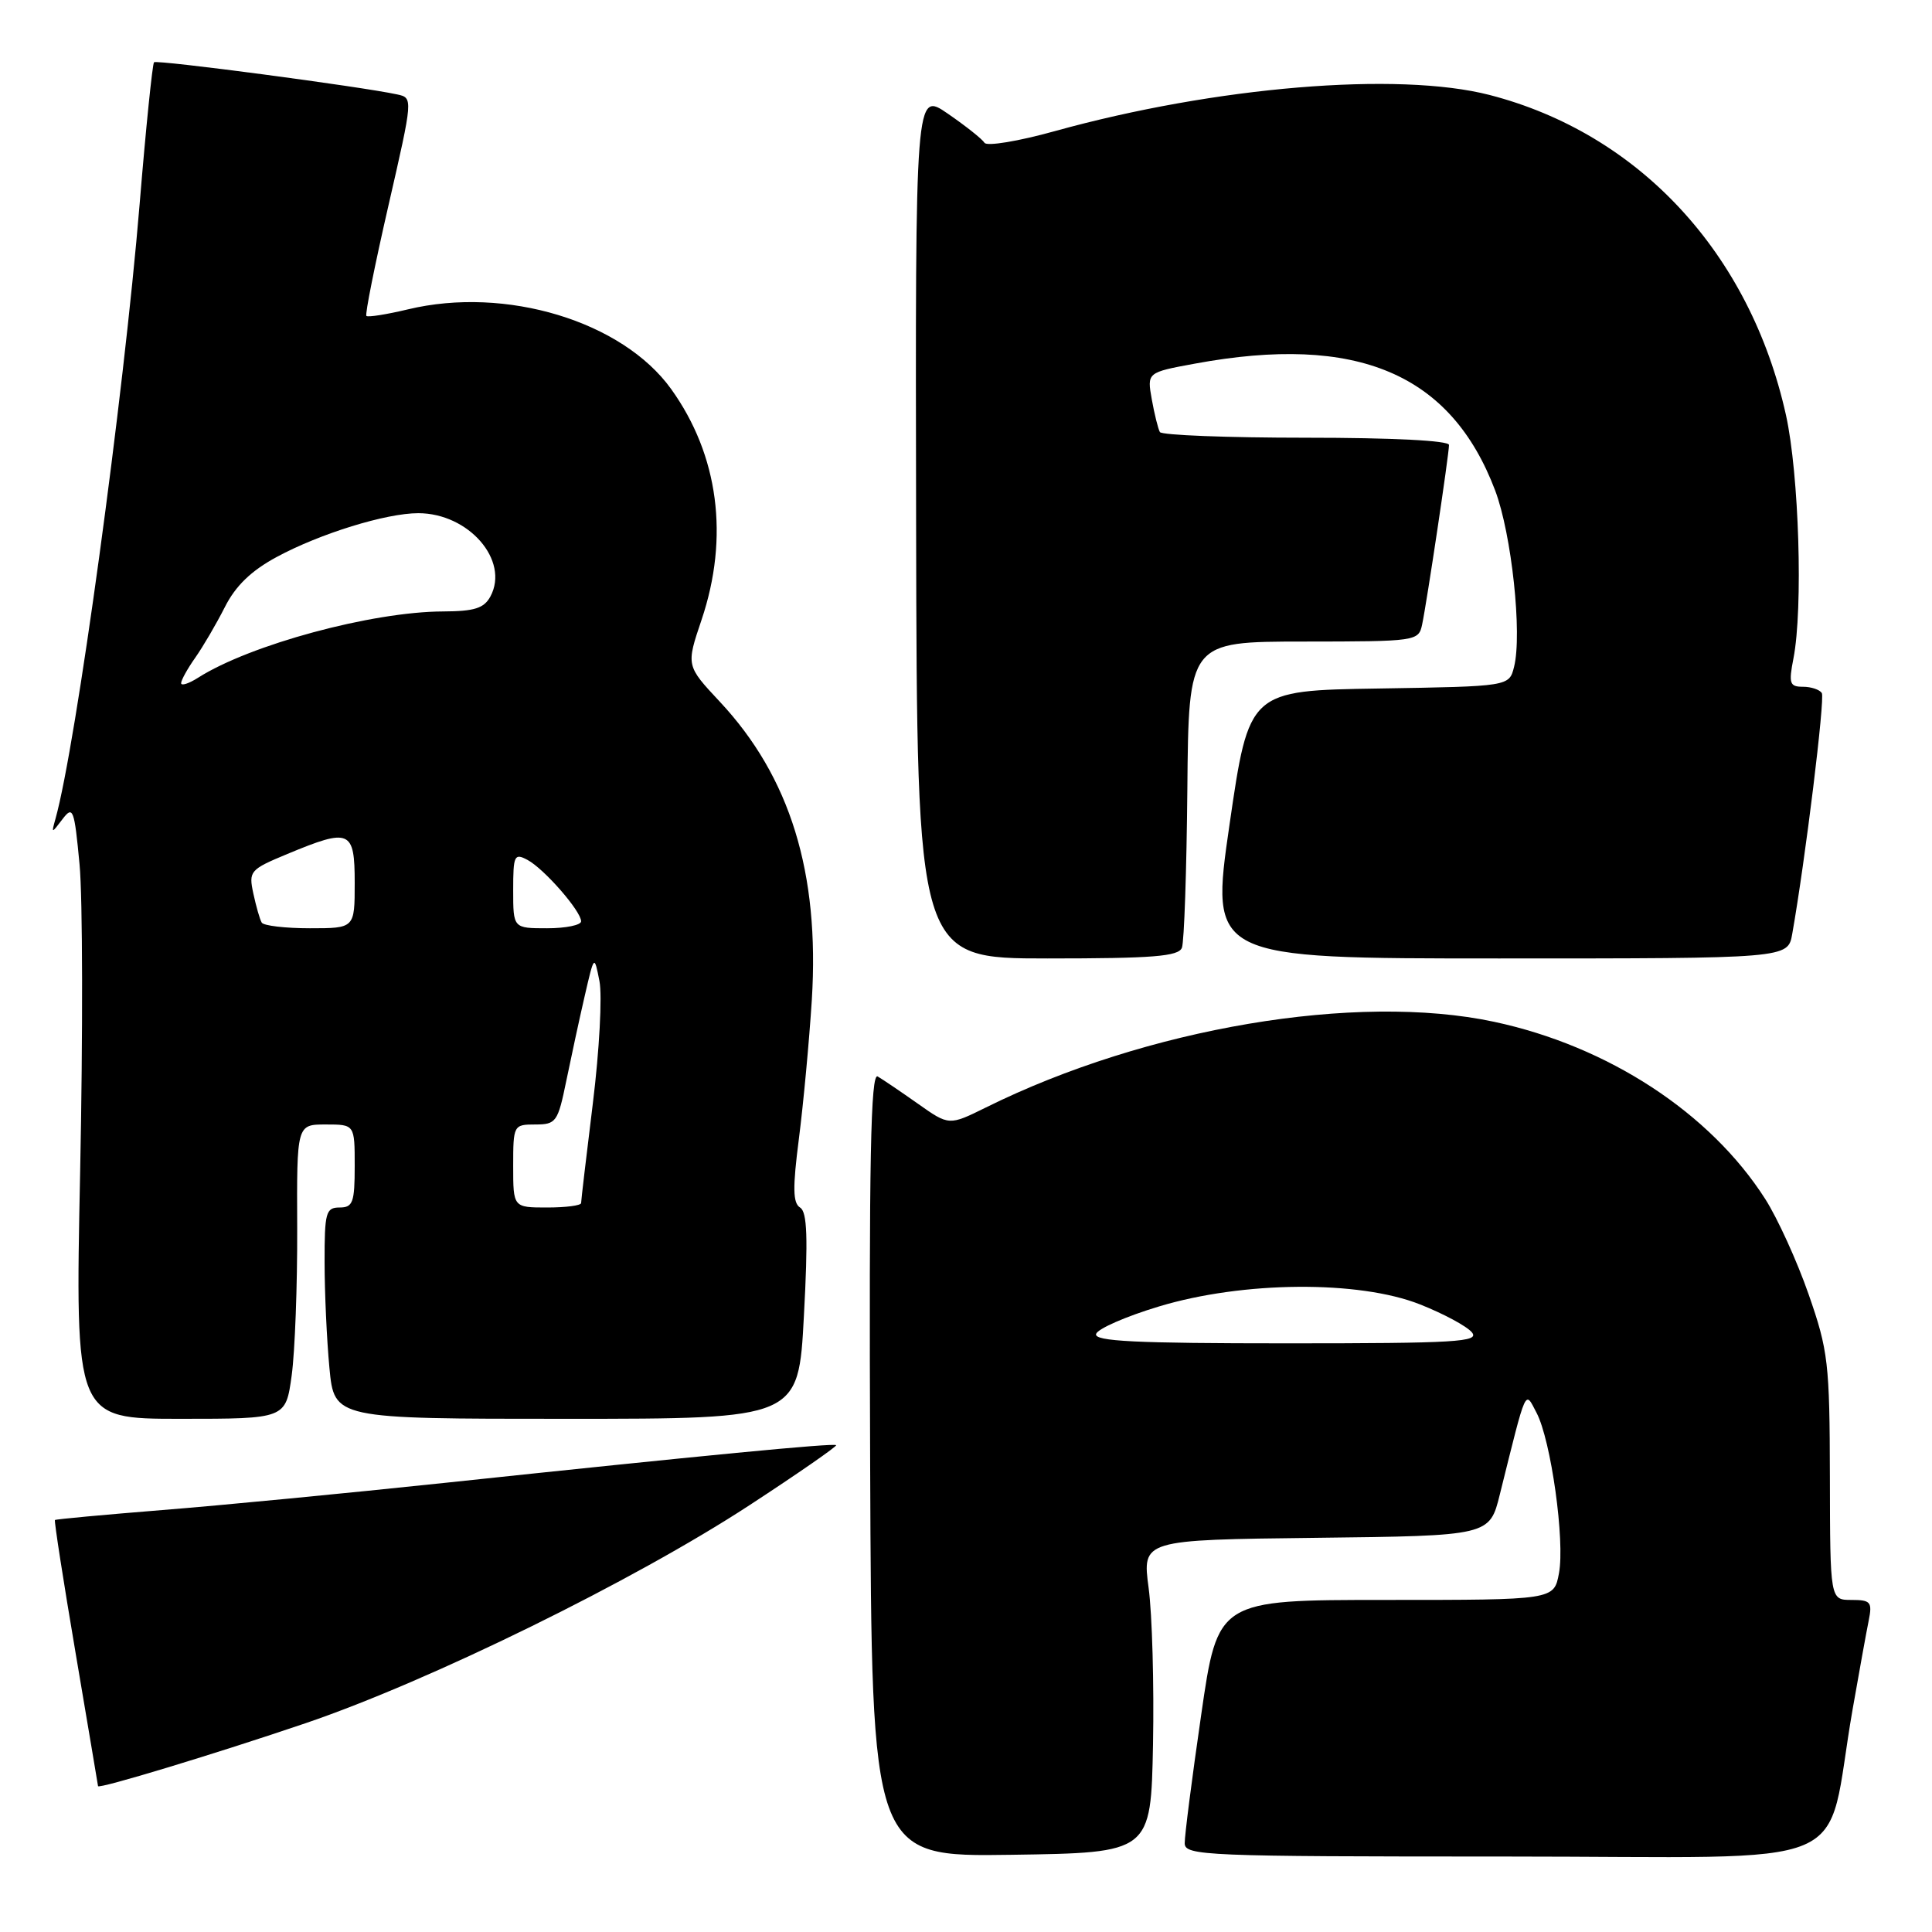 <?xml version="1.0" encoding="UTF-8" standalone="no"?>
<!DOCTYPE svg PUBLIC "-//W3C//DTD SVG 1.1//EN" "http://www.w3.org/Graphics/SVG/1.1/DTD/svg11.dtd" >
<svg xmlns="http://www.w3.org/2000/svg" xmlns:xlink="http://www.w3.org/1999/xlink" version="1.1" viewBox="0 0 256 256">
 <g >
 <path fill="currentColor"
d=" M 152.78 231.15 C 152.93 223.25 152.67 213.92 152.20 210.42 C 151.35 204.04 151.35 204.04 174.36 203.77 C 197.38 203.50 197.38 203.50 198.74 198.00 C 202.34 183.54 202.03 184.22 203.60 187.20 C 205.52 190.86 207.38 204.17 206.57 208.47 C 205.91 212.00 205.91 212.00 183.64 212.00 C 161.36 212.00 161.36 212.00 159.16 227.25 C 157.94 235.64 156.96 243.29 156.98 244.25 C 157.00 245.89 159.70 246.00 199.43 246.00 C 247.38 246.00 241.65 248.42 245.48 226.50 C 246.35 221.55 247.30 216.26 247.61 214.75 C 248.11 212.27 247.88 212.00 245.33 212.00 C 242.50 212.00 242.50 212.00 242.47 195.75 C 242.44 180.59 242.25 178.96 239.65 171.50 C 238.12 167.10 235.53 161.42 233.90 158.87 C 226.61 147.45 213.07 138.61 197.96 135.39 C 179.76 131.51 151.91 136.20 130.63 146.75 C 125.75 149.16 125.75 149.16 121.63 146.25 C 119.36 144.65 116.96 143.02 116.30 142.64 C 115.37 142.10 115.14 153.74 115.30 193.99 C 115.50 246.04 115.50 246.04 134.00 245.77 C 152.50 245.50 152.50 245.50 152.78 231.15 Z  M 40.50 228.33 C 56.94 222.74 83.99 209.46 99.29 199.46 C 105.78 195.22 110.95 191.63 110.79 191.49 C 110.46 191.19 93.18 192.85 59.00 196.48 C 46.07 197.85 29.20 199.48 21.50 200.09 C 13.80 200.71 7.40 201.30 7.28 201.41 C 7.16 201.52 8.39 209.45 10.02 219.05 C 11.65 228.65 12.98 236.58 12.99 236.67 C 13.02 237.10 28.64 232.36 40.50 228.33 Z  M 38.65 182.25 C 39.08 179.09 39.41 170.31 39.38 162.75 C 39.32 149.00 39.32 149.00 43.16 149.00 C 47.00 149.00 47.00 149.00 47.00 154.50 C 47.00 159.33 46.76 160.00 45.00 160.00 C 43.18 160.00 43.00 160.66 43.01 167.25 C 43.01 171.24 43.30 177.54 43.65 181.25 C 44.29 188.00 44.29 188.00 75.04 188.00 C 105.80 188.00 105.80 188.00 106.52 174.39 C 107.08 164.00 106.96 160.59 106.02 160.01 C 105.05 159.41 105.02 157.40 105.86 150.87 C 106.45 146.27 107.22 138.00 107.57 132.50 C 108.62 115.65 104.70 102.94 95.37 92.97 C 90.91 88.20 90.91 88.20 92.96 82.13 C 96.65 71.17 95.22 60.31 88.93 51.55 C 82.47 42.56 67.02 37.88 54.06 40.99 C 51.22 41.67 48.74 42.06 48.55 41.86 C 48.35 41.66 49.67 35.08 51.47 27.24 C 54.74 12.97 54.74 12.97 52.62 12.51 C 47.84 11.47 20.78 7.89 20.41 8.25 C 20.20 8.47 19.33 16.94 18.50 27.07 C 16.39 52.61 10.07 98.80 7.35 108.50 C 6.80 110.48 6.81 110.48 8.29 108.53 C 9.67 106.72 9.85 107.18 10.54 114.53 C 10.96 118.92 10.99 137.24 10.62 155.25 C 9.95 188.00 9.95 188.00 23.90 188.00 C 37.86 188.00 37.86 188.00 38.65 182.25 Z  M 156.61 125.58 C 156.91 124.80 157.23 115.36 157.33 104.59 C 157.50 85.02 157.50 85.02 172.73 85.01 C 187.72 85.00 187.97 84.96 188.44 82.75 C 189.07 79.77 192.00 60.19 192.00 58.96 C 192.00 58.38 184.49 58.00 173.06 58.00 C 162.64 58.00 153.93 57.66 153.69 57.25 C 153.46 56.84 152.97 54.89 152.62 52.93 C 151.98 49.35 151.98 49.35 158.35 48.18 C 179.81 44.22 192.26 49.49 198.12 65.00 C 200.30 70.79 201.72 84.00 200.62 88.37 C 199.97 90.95 199.97 90.95 182.74 91.23 C 165.50 91.50 165.50 91.50 162.92 109.25 C 160.34 127.00 160.34 127.00 198.63 127.00 C 236.91 127.00 236.91 127.00 237.48 123.75 C 239.21 113.98 241.84 92.55 241.40 91.83 C 241.11 91.38 239.99 91.00 238.90 91.00 C 237.14 91.00 236.99 90.57 237.64 87.25 C 238.93 80.64 238.38 62.82 236.65 55.00 C 231.89 33.56 217.20 17.70 197.36 12.58 C 185.22 9.46 161.07 11.47 139.75 17.38 C 134.94 18.72 130.75 19.41 130.45 18.92 C 130.15 18.43 127.96 16.69 125.59 15.06 C 121.28 12.09 121.28 12.09 121.39 69.55 C 121.50 127.00 121.50 127.00 138.78 127.00 C 152.77 127.00 156.17 126.73 156.61 125.58 Z  M 145.24 176.75 C 145.47 176.06 149.22 174.42 153.58 173.11 C 164.70 169.75 180.06 169.63 188.16 172.84 C 191.27 174.07 194.36 175.73 195.03 176.54 C 196.09 177.81 192.98 178.00 170.54 178.00 C 150.42 178.00 144.92 177.73 145.24 176.75 Z  M 68.00 154.50 C 68.00 149.09 68.05 149.00 70.93 149.00 C 73.69 149.00 73.92 148.67 75.03 143.25 C 75.68 140.09 76.77 135.03 77.47 132.00 C 78.74 126.50 78.74 126.50 79.43 130.00 C 79.81 131.93 79.42 139.20 78.56 146.16 C 77.70 153.13 77.00 159.09 77.00 159.41 C 77.00 159.74 74.97 160.00 72.50 160.00 C 68.00 160.00 68.00 160.00 68.00 154.50 Z  M 34.68 122.25 C 34.43 121.84 33.94 120.11 33.57 118.40 C 32.93 115.43 33.11 115.22 38.09 113.15 C 46.39 109.70 47.00 109.97 47.00 117.00 C 47.00 123.00 47.00 123.00 41.06 123.00 C 37.79 123.00 34.92 122.66 34.68 122.25 Z  M 68.00 117.96 C 68.00 113.34 68.15 113.01 69.89 113.94 C 72.10 115.12 77.00 120.73 77.00 122.08 C 77.00 122.58 74.97 123.00 72.50 123.00 C 68.00 123.00 68.00 123.00 68.00 117.96 Z  M 24.00 90.52 C 24.00 90.13 24.84 88.61 25.87 87.15 C 26.90 85.69 28.66 82.68 29.79 80.45 C 31.21 77.63 33.29 75.62 36.67 73.80 C 42.41 70.70 51.15 68.00 55.43 68.00 C 62.11 68.01 67.53 74.26 64.99 79.02 C 64.14 80.60 62.88 81.00 58.71 81.02 C 49.29 81.05 33.13 85.42 26.25 89.80 C 25.01 90.59 24.00 90.91 24.00 90.52 Z "/>
</g>
</svg>
